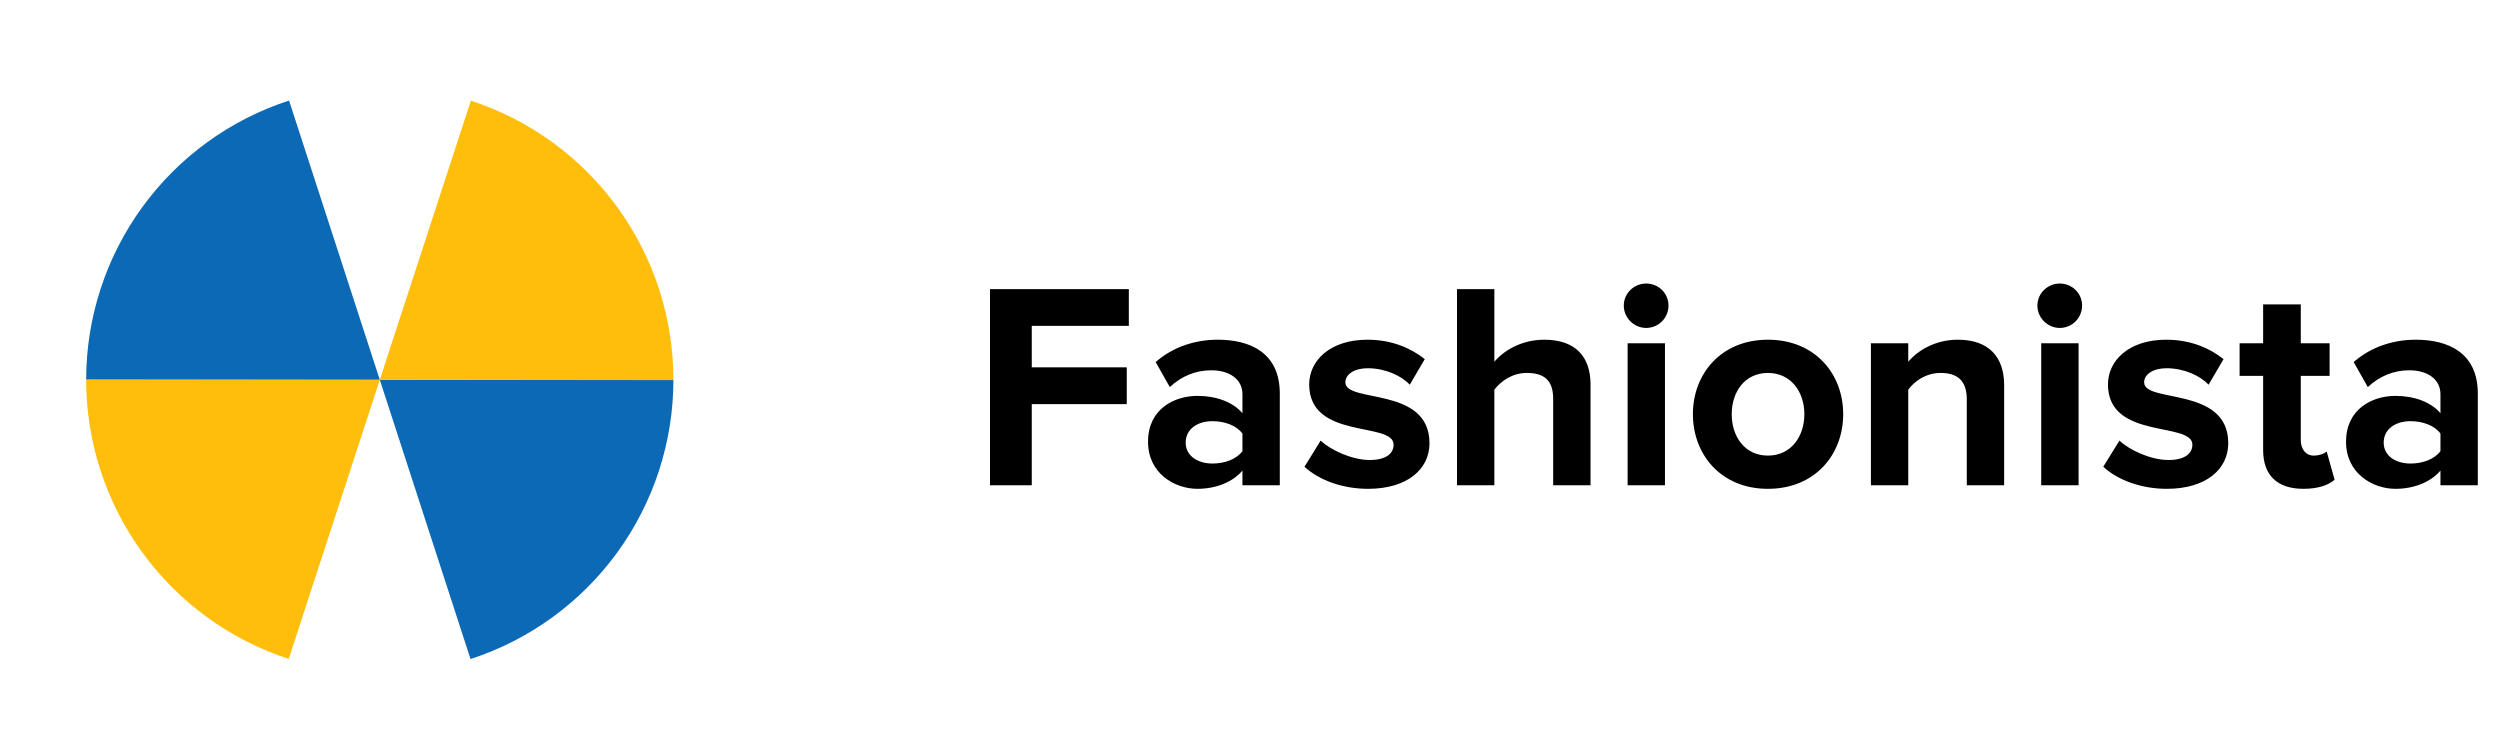 <svg width="170" height="51" viewBox="0 0 170 51" fill="none" xmlns="http://www.w3.org/2000/svg">
<path d="M5.859 25.826C5.859 21.609 7.194 17.501 9.672 14.09C12.151 10.678 15.646 8.139 19.656 6.837L25.826 25.826L5.859 25.826Z" fill="#0C69B5"/>
<path d="M45.792 25.826C45.792 30.042 44.457 34.15 41.979 37.561C39.5 40.973 36.006 43.512 31.995 44.815L25.826 25.826L45.792 25.826Z" fill="#0C69B5"/>
<path d="M32.019 6.844C36.027 8.152 39.519 10.695 41.993 14.109C44.467 17.523 45.797 21.633 45.792 25.85L25.826 25.826L32.019 6.844Z" fill="#FFBE0B"/>
<path d="M19.633 44.807C15.624 43.499 12.133 40.956 9.658 37.542C7.184 34.128 5.854 30.018 5.859 25.801L25.826 25.826L19.633 44.807Z" fill="#FFBE0B"/>
<path d="M70.16 33V27.48H76.62V24.98H70.16V22.16H76.76V19.66H67.32V33H70.16ZM87.026 33V26.76C87.026 23.98 85.006 23.1 82.806 23.1C81.286 23.1 79.766 23.58 78.586 24.62L79.546 26.32C80.366 25.56 81.326 25.18 82.366 25.18C83.646 25.18 84.486 25.82 84.486 26.8V28.1C83.846 27.34 82.706 26.92 81.426 26.92C79.886 26.92 78.066 27.78 78.066 30.04C78.066 32.2 79.886 33.24 81.426 33.24C82.686 33.24 83.826 32.78 84.486 32V33H87.026ZM82.446 31.52C81.446 31.52 80.626 31 80.626 30.1C80.626 29.16 81.446 28.64 82.446 28.64C83.266 28.64 84.066 28.92 84.486 29.48V30.68C84.066 31.24 83.266 31.52 82.446 31.52ZM93.025 33.24C95.705 33.24 97.205 31.9 97.205 30.14C97.205 26.24 91.485 27.44 91.485 26C91.485 25.46 92.085 25.04 93.005 25.04C94.185 25.04 95.285 25.54 95.865 26.16L96.885 24.42C95.925 23.66 94.625 23.1 92.985 23.1C90.445 23.1 89.025 24.52 89.025 26.14C89.025 29.94 94.765 28.64 94.765 30.24C94.765 30.84 94.245 31.28 93.145 31.28C91.945 31.28 90.505 30.62 89.805 29.96L88.705 31.74C89.725 32.68 91.345 33.24 93.025 33.24ZM108.156 33V26.14C108.156 24.26 107.136 23.1 105.016 23.1C103.436 23.1 102.236 23.86 101.616 24.6V19.66H99.076V33H101.616V26.5C102.056 25.92 102.836 25.36 103.816 25.36C104.916 25.36 105.616 25.78 105.616 27.12V33H108.156ZM111.938 22.3C112.778 22.3 113.458 21.62 113.458 20.78C113.458 19.94 112.778 19.28 111.938 19.28C111.118 19.28 110.418 19.94 110.418 20.78C110.418 21.62 111.118 22.3 111.938 22.3ZM113.218 33V23.34H110.678V33H113.218ZM120.217 33.24C123.417 33.24 125.337 30.92 125.337 28.16C125.337 25.42 123.417 23.1 120.217 23.1C117.037 23.1 115.117 25.42 115.117 28.16C115.117 30.92 117.037 33.24 120.217 33.24ZM120.217 30.98C118.637 30.98 117.757 29.68 117.757 28.16C117.757 26.66 118.637 25.36 120.217 25.36C121.797 25.36 122.697 26.66 122.697 28.16C122.697 29.68 121.797 30.98 120.217 30.98ZM136.281 33V26.18C136.281 24.3 135.261 23.1 133.141 23.1C131.561 23.1 130.381 23.86 129.761 24.6V23.34H127.221V33H129.761V26.5C130.181 25.92 130.961 25.36 131.961 25.36C133.041 25.36 133.741 25.82 133.741 27.16V33H136.281ZM140.063 22.3C140.903 22.3 141.583 21.62 141.583 20.78C141.583 19.94 140.903 19.28 140.063 19.28C139.243 19.28 138.543 19.94 138.543 20.78C138.543 21.62 139.243 22.3 140.063 22.3ZM141.343 33V23.34H138.803V33H141.343ZM147.342 33.24C150.022 33.24 151.522 31.9 151.522 30.14C151.522 26.24 145.802 27.44 145.802 26C145.802 25.46 146.402 25.04 147.322 25.04C148.502 25.04 149.602 25.54 150.182 26.16L151.202 24.42C150.242 23.66 148.942 23.1 147.302 23.1C144.762 23.1 143.342 24.52 143.342 26.14C143.342 29.94 149.082 28.64 149.082 30.24C149.082 30.84 148.562 31.28 147.462 31.28C146.262 31.28 144.822 30.62 144.122 29.96L143.022 31.74C144.042 32.68 145.662 33.24 147.342 33.24ZM156.633 33.24C157.693 33.24 158.373 32.96 158.753 32.62L158.213 30.7C158.073 30.84 157.713 30.98 157.333 30.98C156.773 30.98 156.453 30.52 156.453 29.92V25.56H158.413V23.34H156.453V20.7H153.893V23.34H152.293V25.56H153.893V30.6C153.893 32.32 154.853 33.24 156.633 33.24ZM168.491 33V26.76C168.491 23.98 166.471 23.1 164.271 23.1C162.751 23.1 161.231 23.58 160.051 24.62L161.011 26.32C161.831 25.56 162.791 25.18 163.831 25.18C165.111 25.18 165.951 25.82 165.951 26.8V28.1C165.311 27.34 164.171 26.92 162.891 26.92C161.351 26.92 159.531 27.78 159.531 30.04C159.531 32.2 161.351 33.24 162.891 33.24C164.151 33.24 165.291 32.78 165.951 32V33H168.491ZM163.911 31.52C162.911 31.52 162.091 31 162.091 30.1C162.091 29.16 162.911 28.64 163.911 28.64C164.731 28.64 165.531 28.92 165.951 29.48V30.68C165.531 31.24 164.731 31.52 163.911 31.52Z" fill="black"/>
</svg>
